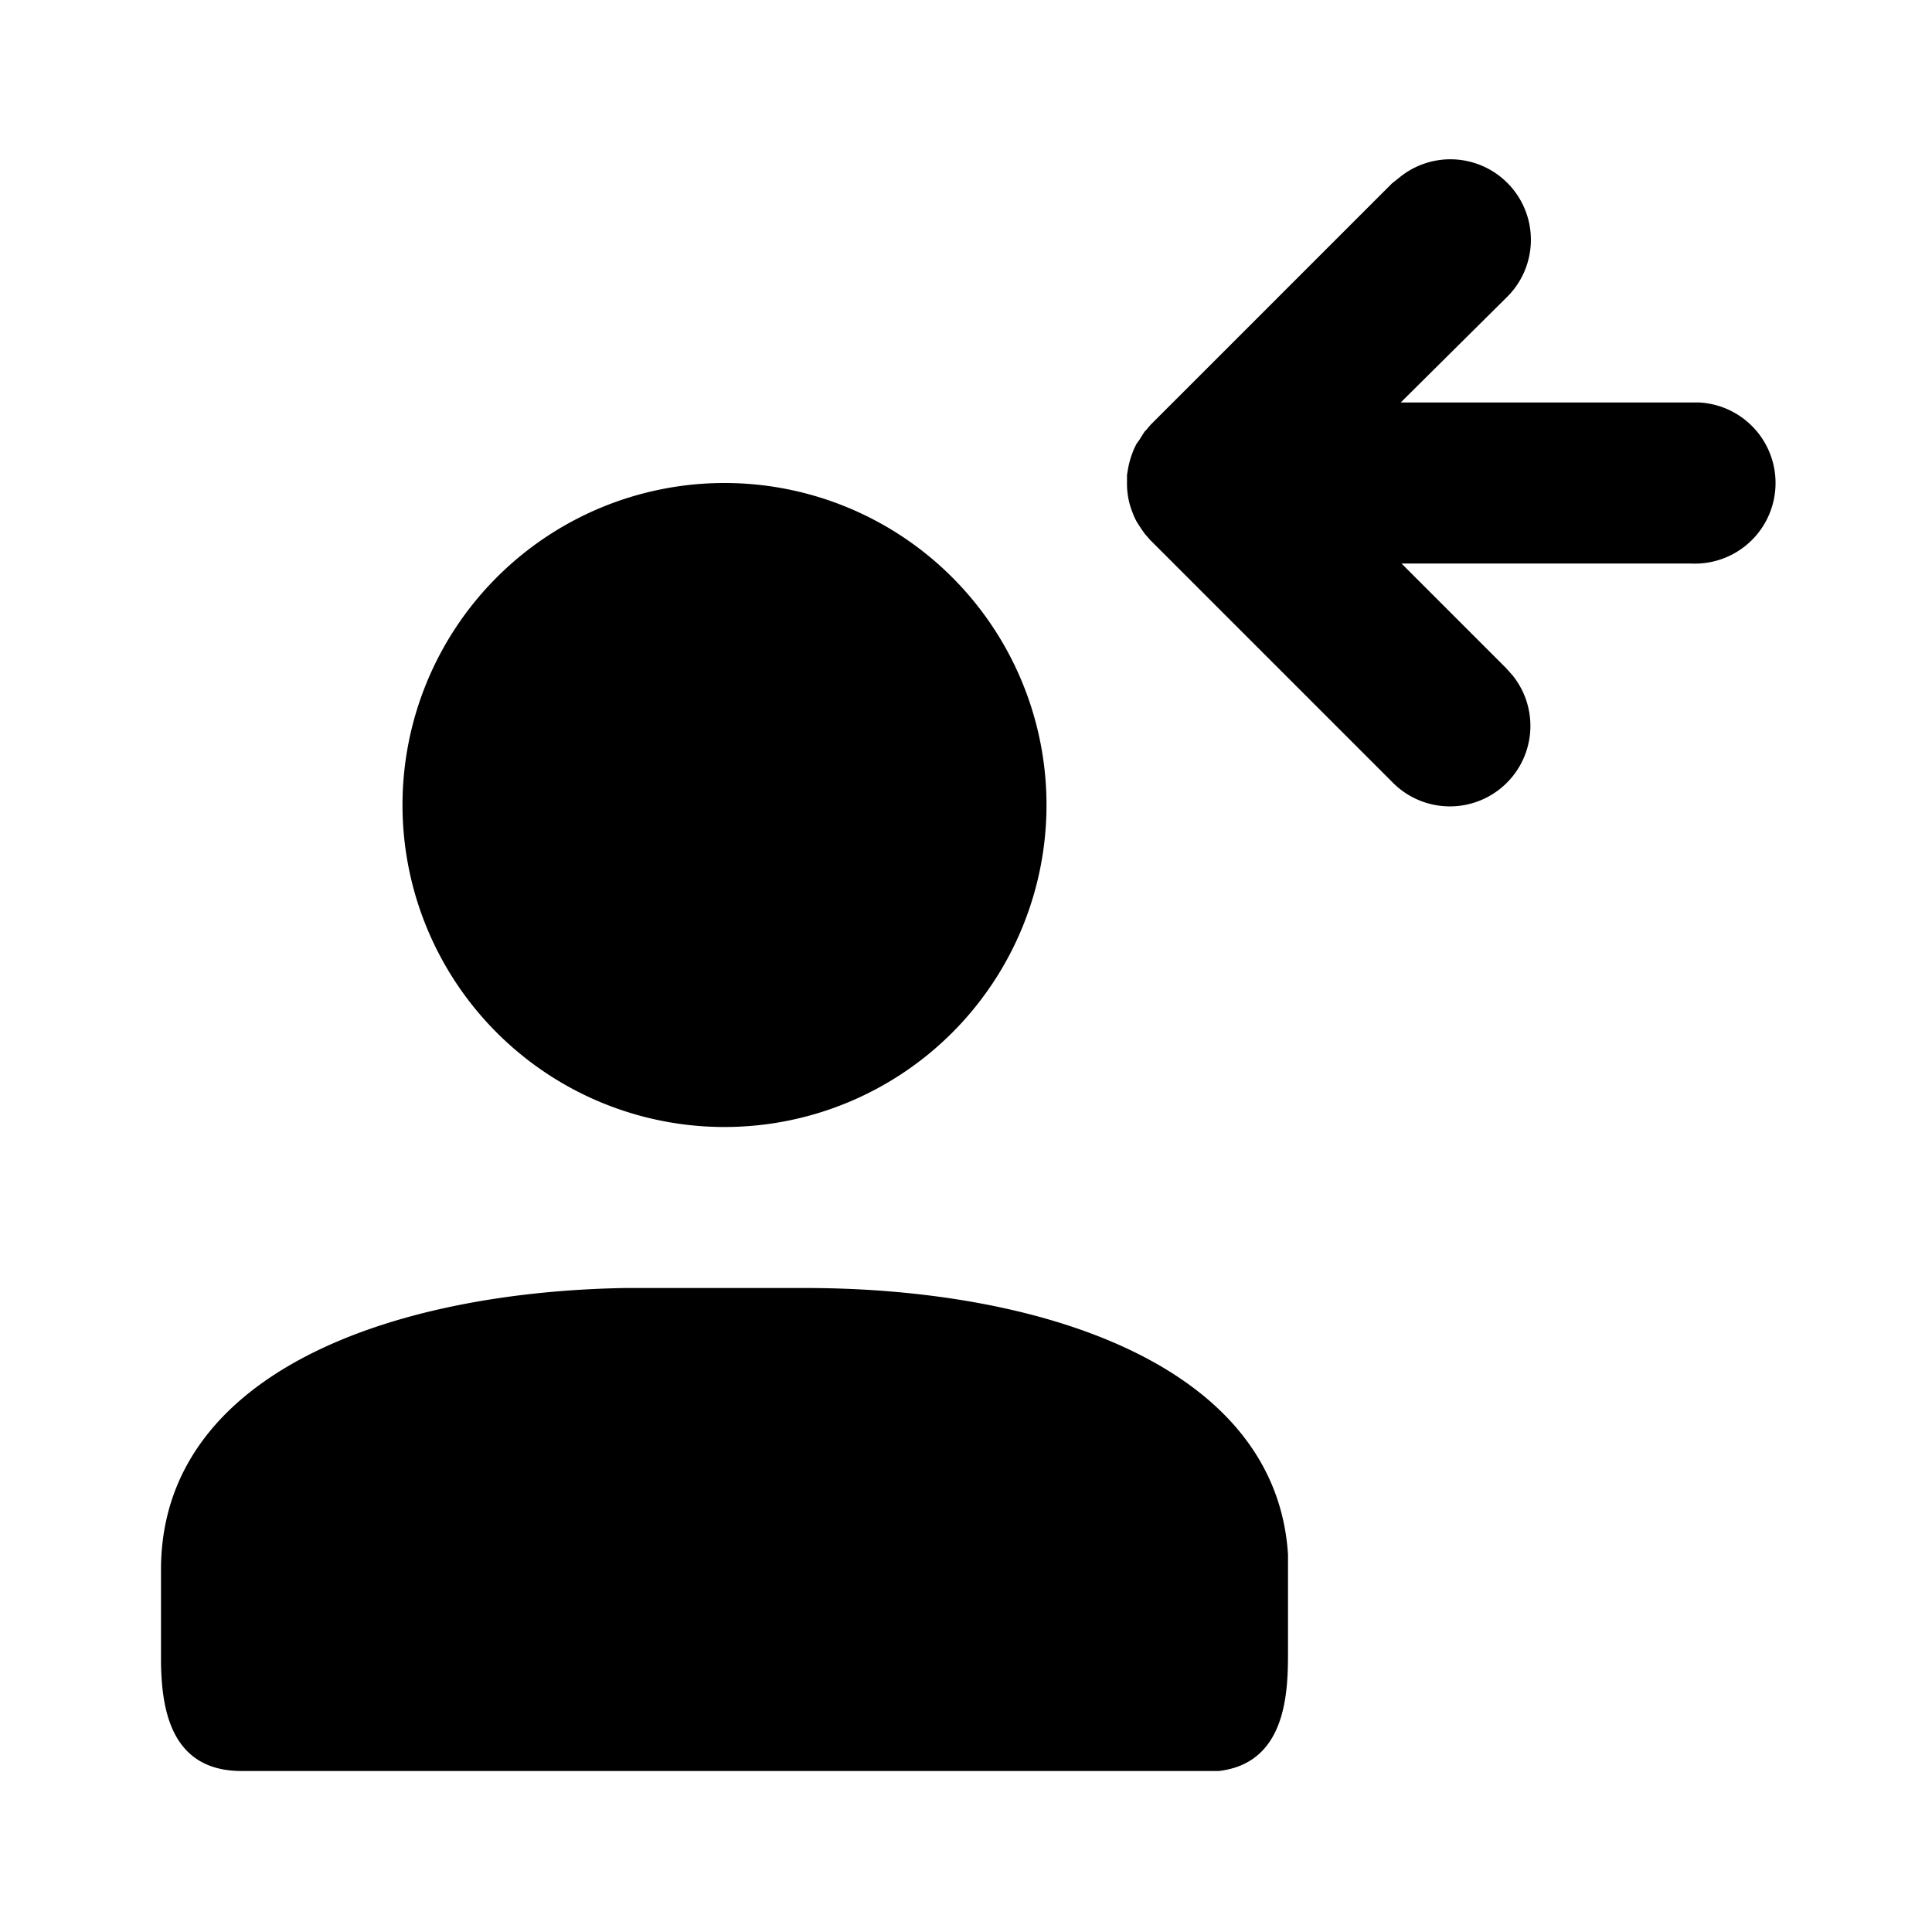 <svg xmlns="http://www.w3.org/2000/svg" viewBox="0 0 24 24">
  <path d="M10 16c2.92 0 5.85.95 6 3.31v1.19c0 .48 0 1.4-.86 1.5H3c-.9 0-.99-.81-1-1.34V19.5c0-2.44 2.85-3.45 5.77-3.5H10zM9 6a4 4 0 1 1 0 8 4 4 0 0 1 0-8zm5 .06V5.9l.01-.06a1.1 1.1 0 0 1 .06-.22l.02-.05.03-.06.03-.04.05-.08.02-.03.01-.01.01-.01.05-.06 3-3 .1-.08a1 1 0 0 1 1.32 1.5L17.4 5h3.71A1 1 0 0 1 21 7h-3.59l1.3 1.3.08.09a1 1 0 0 1-1.5 1.32l-3-3-.07-.08a3 3 0 0 1-.1-.15 1.02 1.02 0 0 1-.03-.06l-.02-.05A.95.95 0 0 1 14 6v.06z"/>
</svg>
